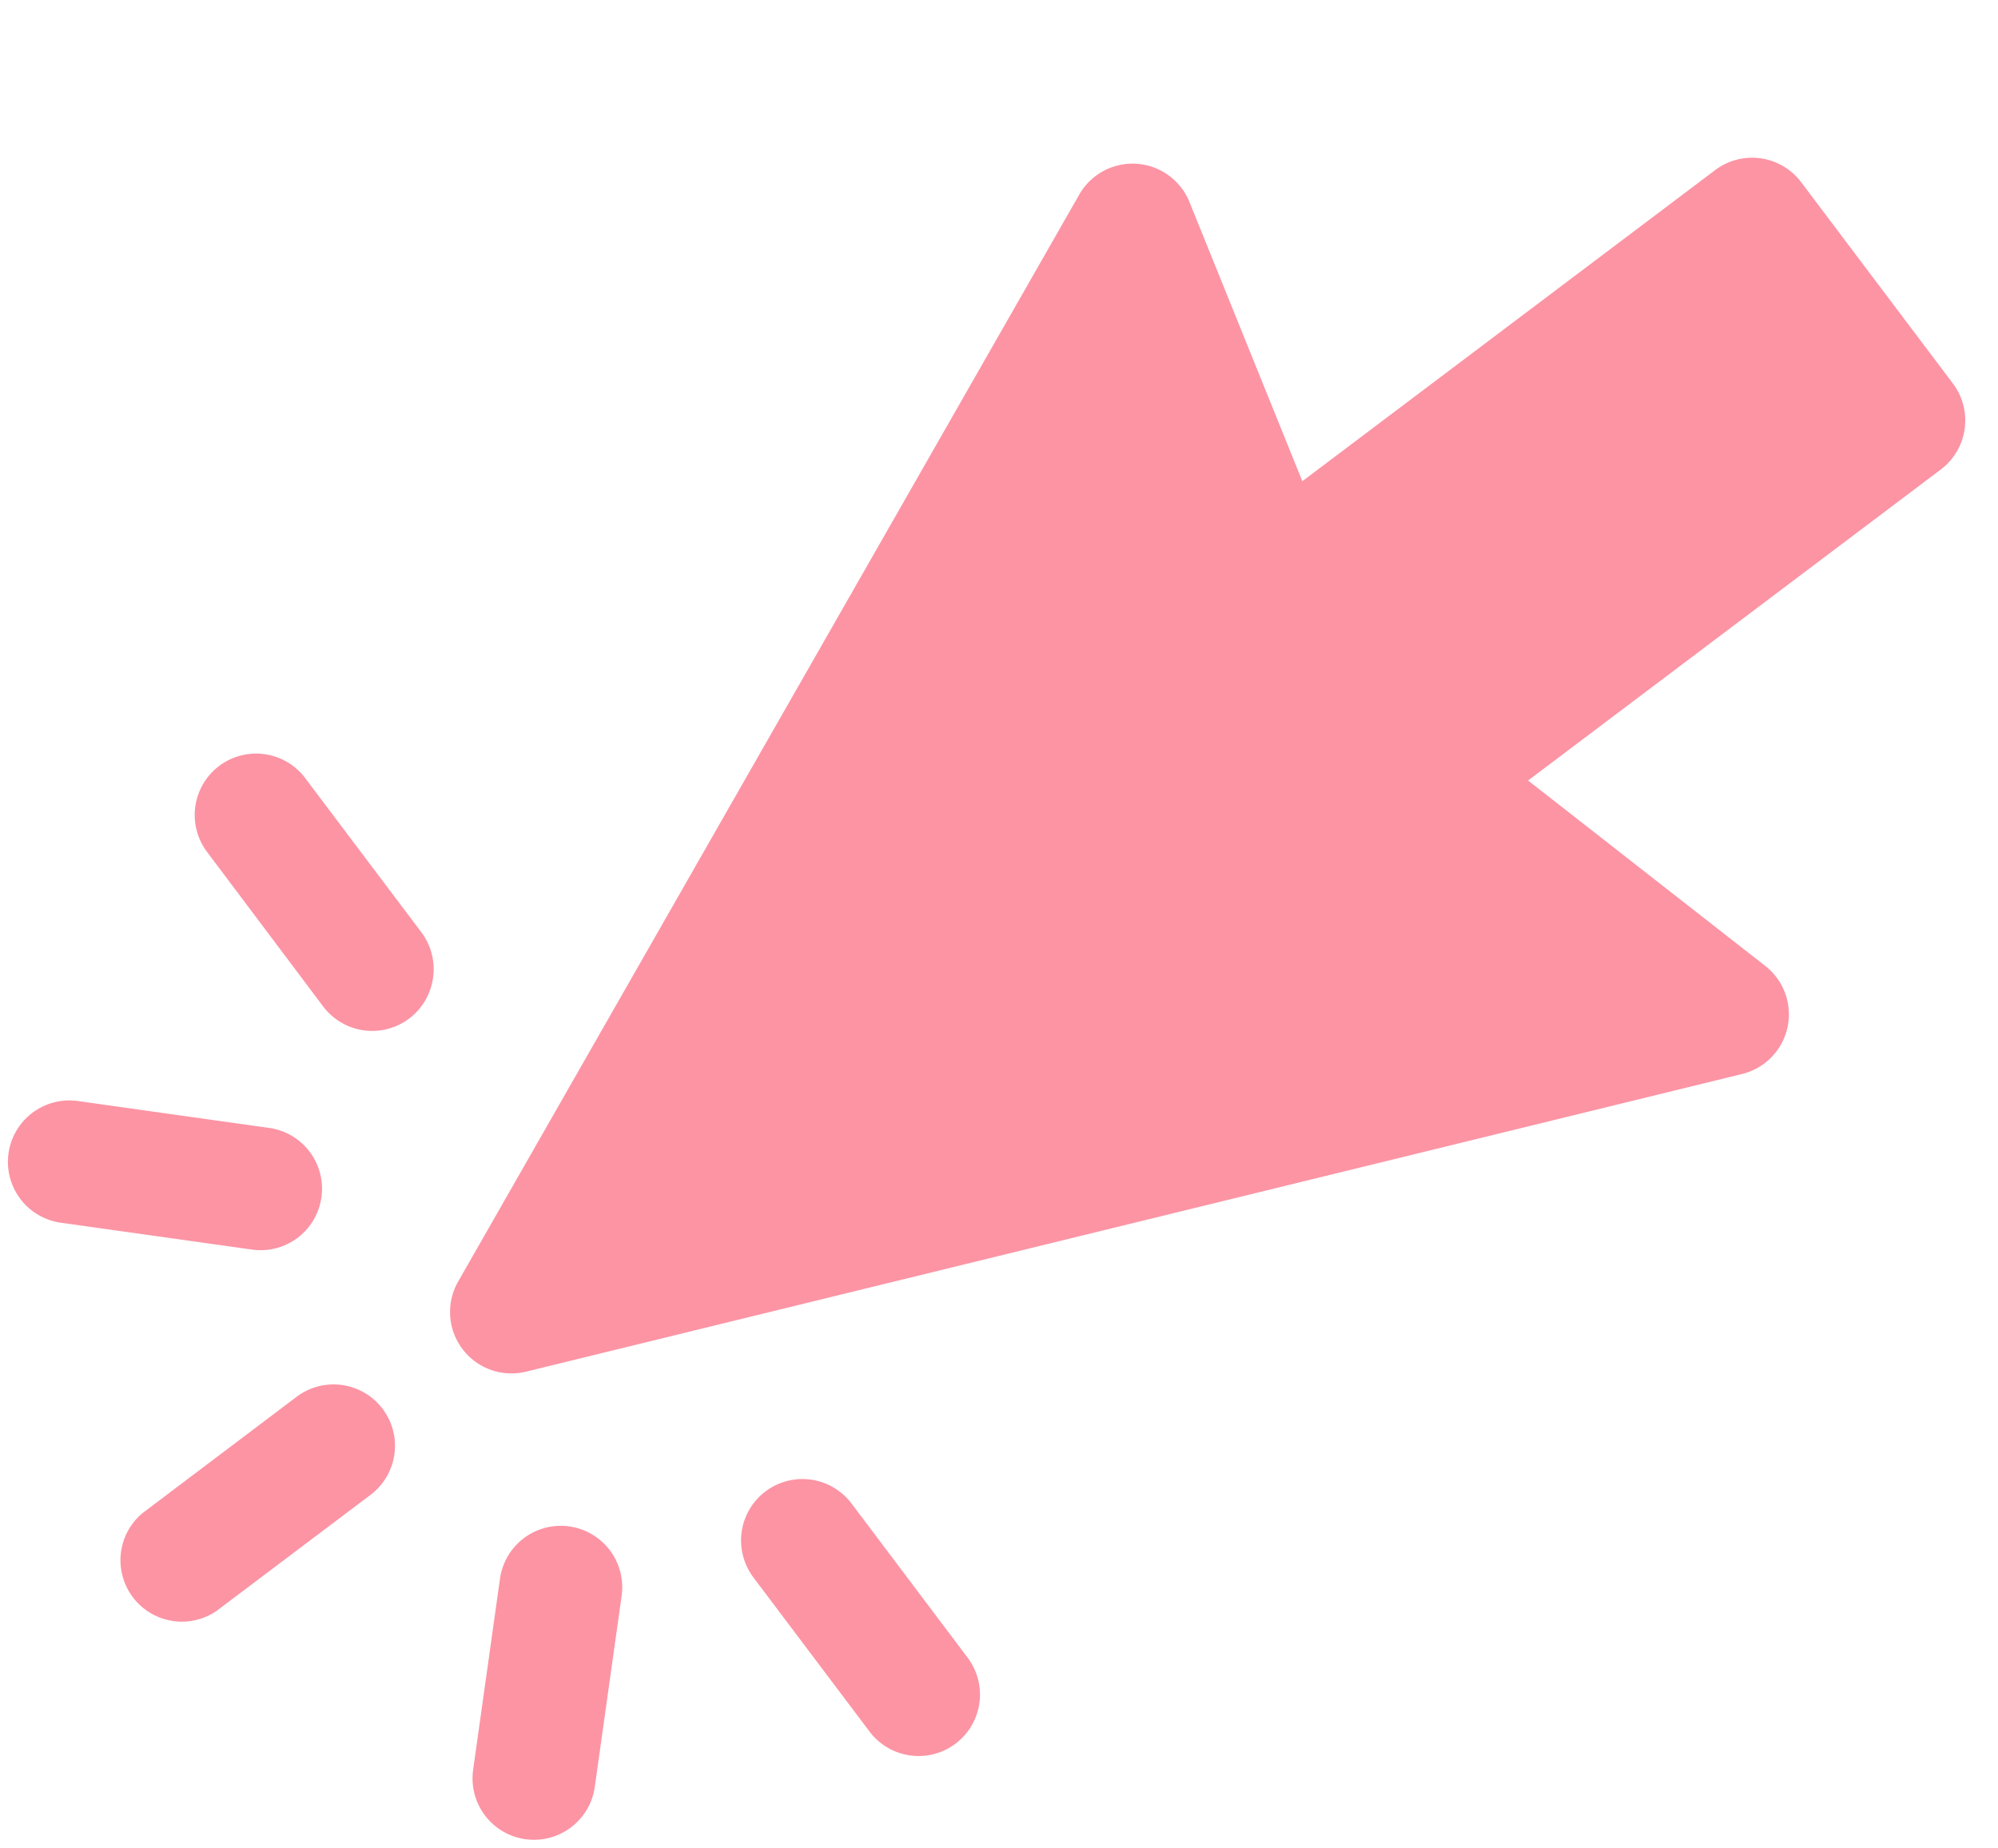 <svg xmlns="http://www.w3.org/2000/svg" width="37.944" height="35.085" viewBox="0 0 37.944 35.085">
  <g id="cursor" transform="translate(-1.444 33.331) rotate(-82)">
    <path id="Path_1362" data-name="Path 1362" d="M100.024,94.98l-6.94-6.94,4.951-2.86a1.166,1.166,0,0,0-.151-2.093L75.806,74.28A1.166,1.166,0,0,0,74.291,75.8L83.1,97.876a1.166,1.166,0,0,0,2.093.151l2.86-4.951,6.939,6.94a1.166,1.166,0,0,0,1.649,0l3.386-3.387A1.166,1.166,0,0,0,100.024,94.98Z" transform="translate(-65.483 -65.485)" fill="#fc94a4"/>
    <path id="Path_1363" data-name="Path 1363" d="M28.645,26.986A1.166,1.166,0,0,0,27,28.635l2.591,2.591a1.166,1.166,0,0,0,1.649-1.649Z" transform="translate(-23.513 -23.516)" fill="#fc94a4"/>
    <path id="Path_1364" data-name="Path 1364" d="M6.01,89.449a1.166,1.166,0,0,0-1.166-1.166H1.179a1.166,1.166,0,1,0,0,2.333H4.844A1.166,1.166,0,0,0,6.01,89.449Z" transform="translate(0 -77.917)" fill="#fc94a4"/>
    <path id="Path_1365" data-name="Path 1365" d="M25.016,126.3l-2.592,2.592a1.166,1.166,0,0,0,1.649,1.649l2.592-2.591a1.166,1.166,0,1,0-1.649-1.649Z" transform="translate(-19.478 -111.172)" fill="#fc94a4"/>
    <path id="Path_1366" data-name="Path 1366" d="M89.456,6a1.166,1.166,0,0,0,1.166-1.166V1.166a1.166,1.166,0,0,0-2.333,0V4.831A1.166,1.166,0,0,0,89.456,6Z" transform="translate(-77.912)" fill="#fc94a4"/>
    <path id="Path_1367" data-name="Path 1367" d="M127.128,27a1.162,1.162,0,0,0,.825-.342l2.591-2.591a1.166,1.166,0,0,0-1.649-1.649L126.3,25.006A1.166,1.166,0,0,0,127.128,27Z" transform="translate(-111.16 -19.481)" fill="#fc94a4"/>
  </g>
</svg>
